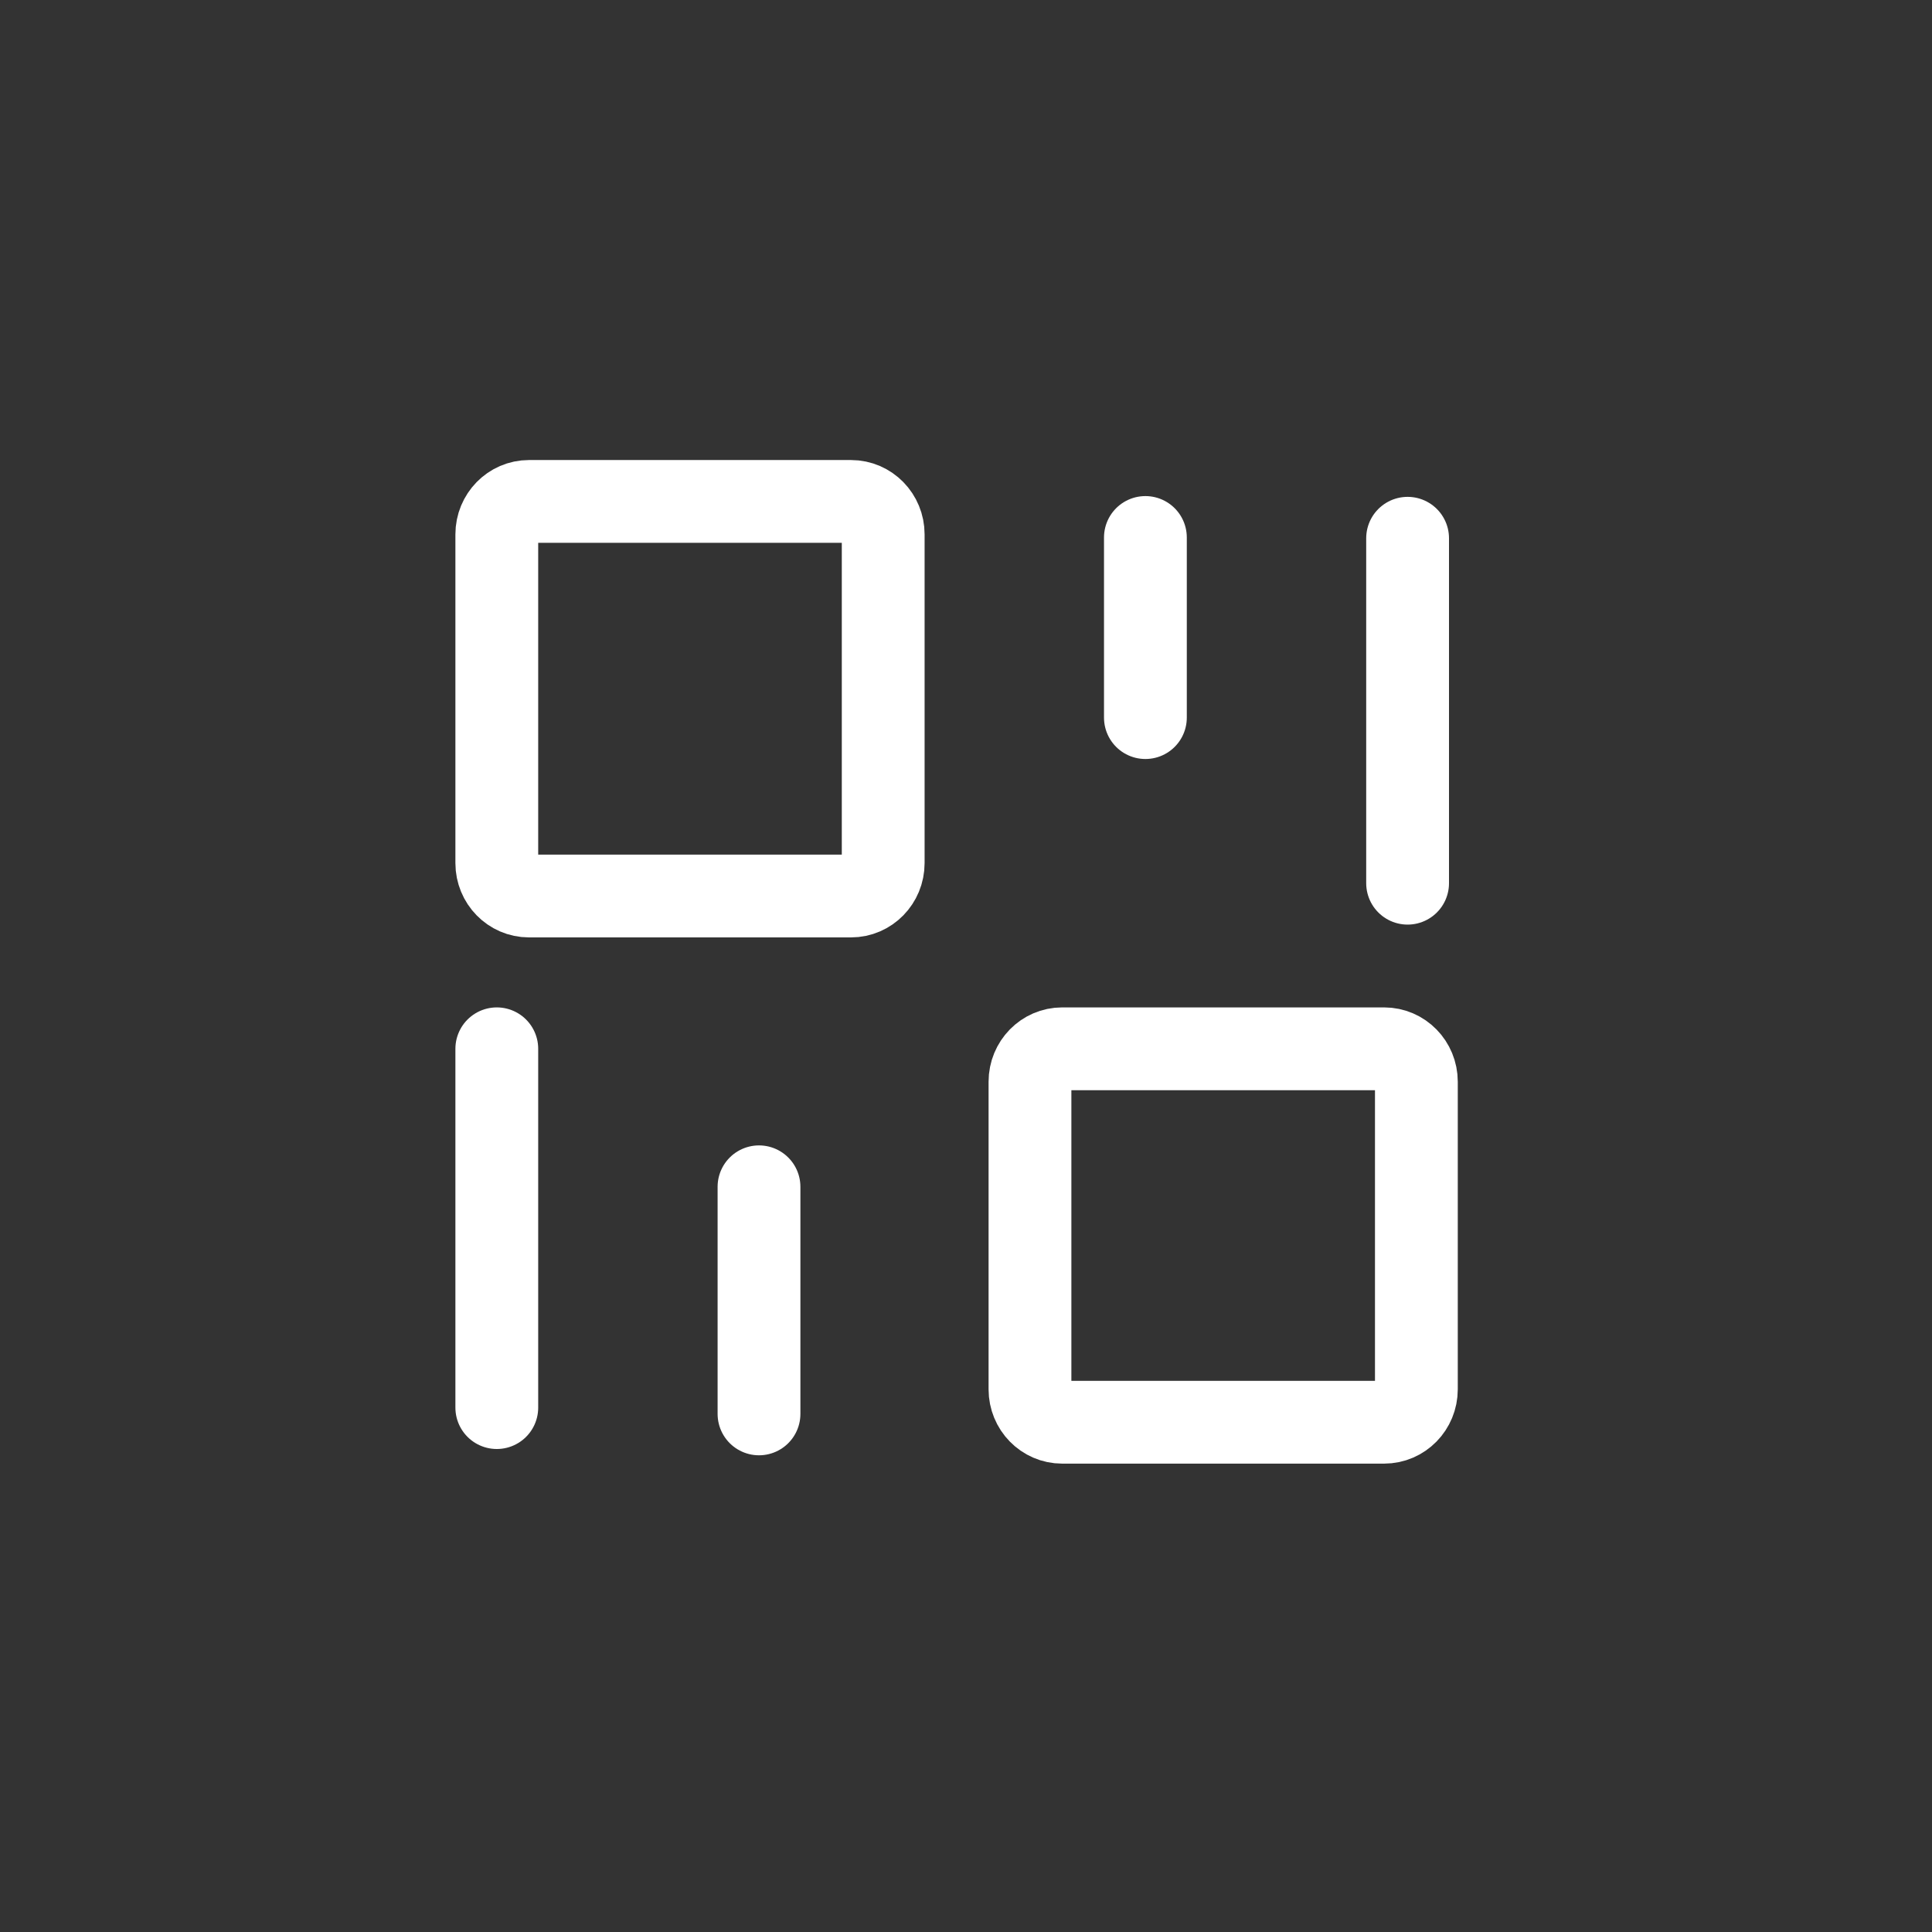 <svg width="35" height="35" viewBox="0 0 35 35" fill="none" xmlns="http://www.w3.org/2000/svg">
  <rect x="0" y="0" width="35" height="35" fill="#333333" stroke="none"/>
  <g>
    <path
      d="M15.417 9.084H9.583C9.261 9.084 9 9.351 9 9.68V15.636C9 15.965 9.261 16.232 9.583 16.232H12.5H15.417C15.739 16.232 16 15.965 16 15.636V12.658V9.68C16 9.351 15.739 9.084 15.417 9.084Z"
      stroke="white" stroke-width="1.5" stroke-linecap="round" stroke-linejoin="round" />
    <path d="M20.75 9.737L20.75 13" stroke="white" stroke-width="1.5" stroke-linecap="round" />
    <path d="M25.5 9.751L25.5 16" stroke="white" stroke-width="1.5" stroke-linecap="round" />
    <path d="M13.75 21.5L13.75 25.614" stroke="white" stroke-width="1.5" stroke-linecap="round" />
    <path d="M9 19L9 25.5" stroke="white" stroke-width="1.5" stroke-linecap="round" />
    <path
      d="M25.075 19H19.242C18.92 19 18.659 19.267 18.659 19.596V25.169C18.659 25.498 18.92 25.765 19.242 25.765H22.159H25.075C25.398 25.765 25.659 25.498 25.659 25.169V22.191V19.596C25.659 19.267 25.398 19 25.075 19Z"
      stroke="white" stroke-width="1.5" stroke-linecap="round" stroke-linejoin="round" />
  </g>
</svg>